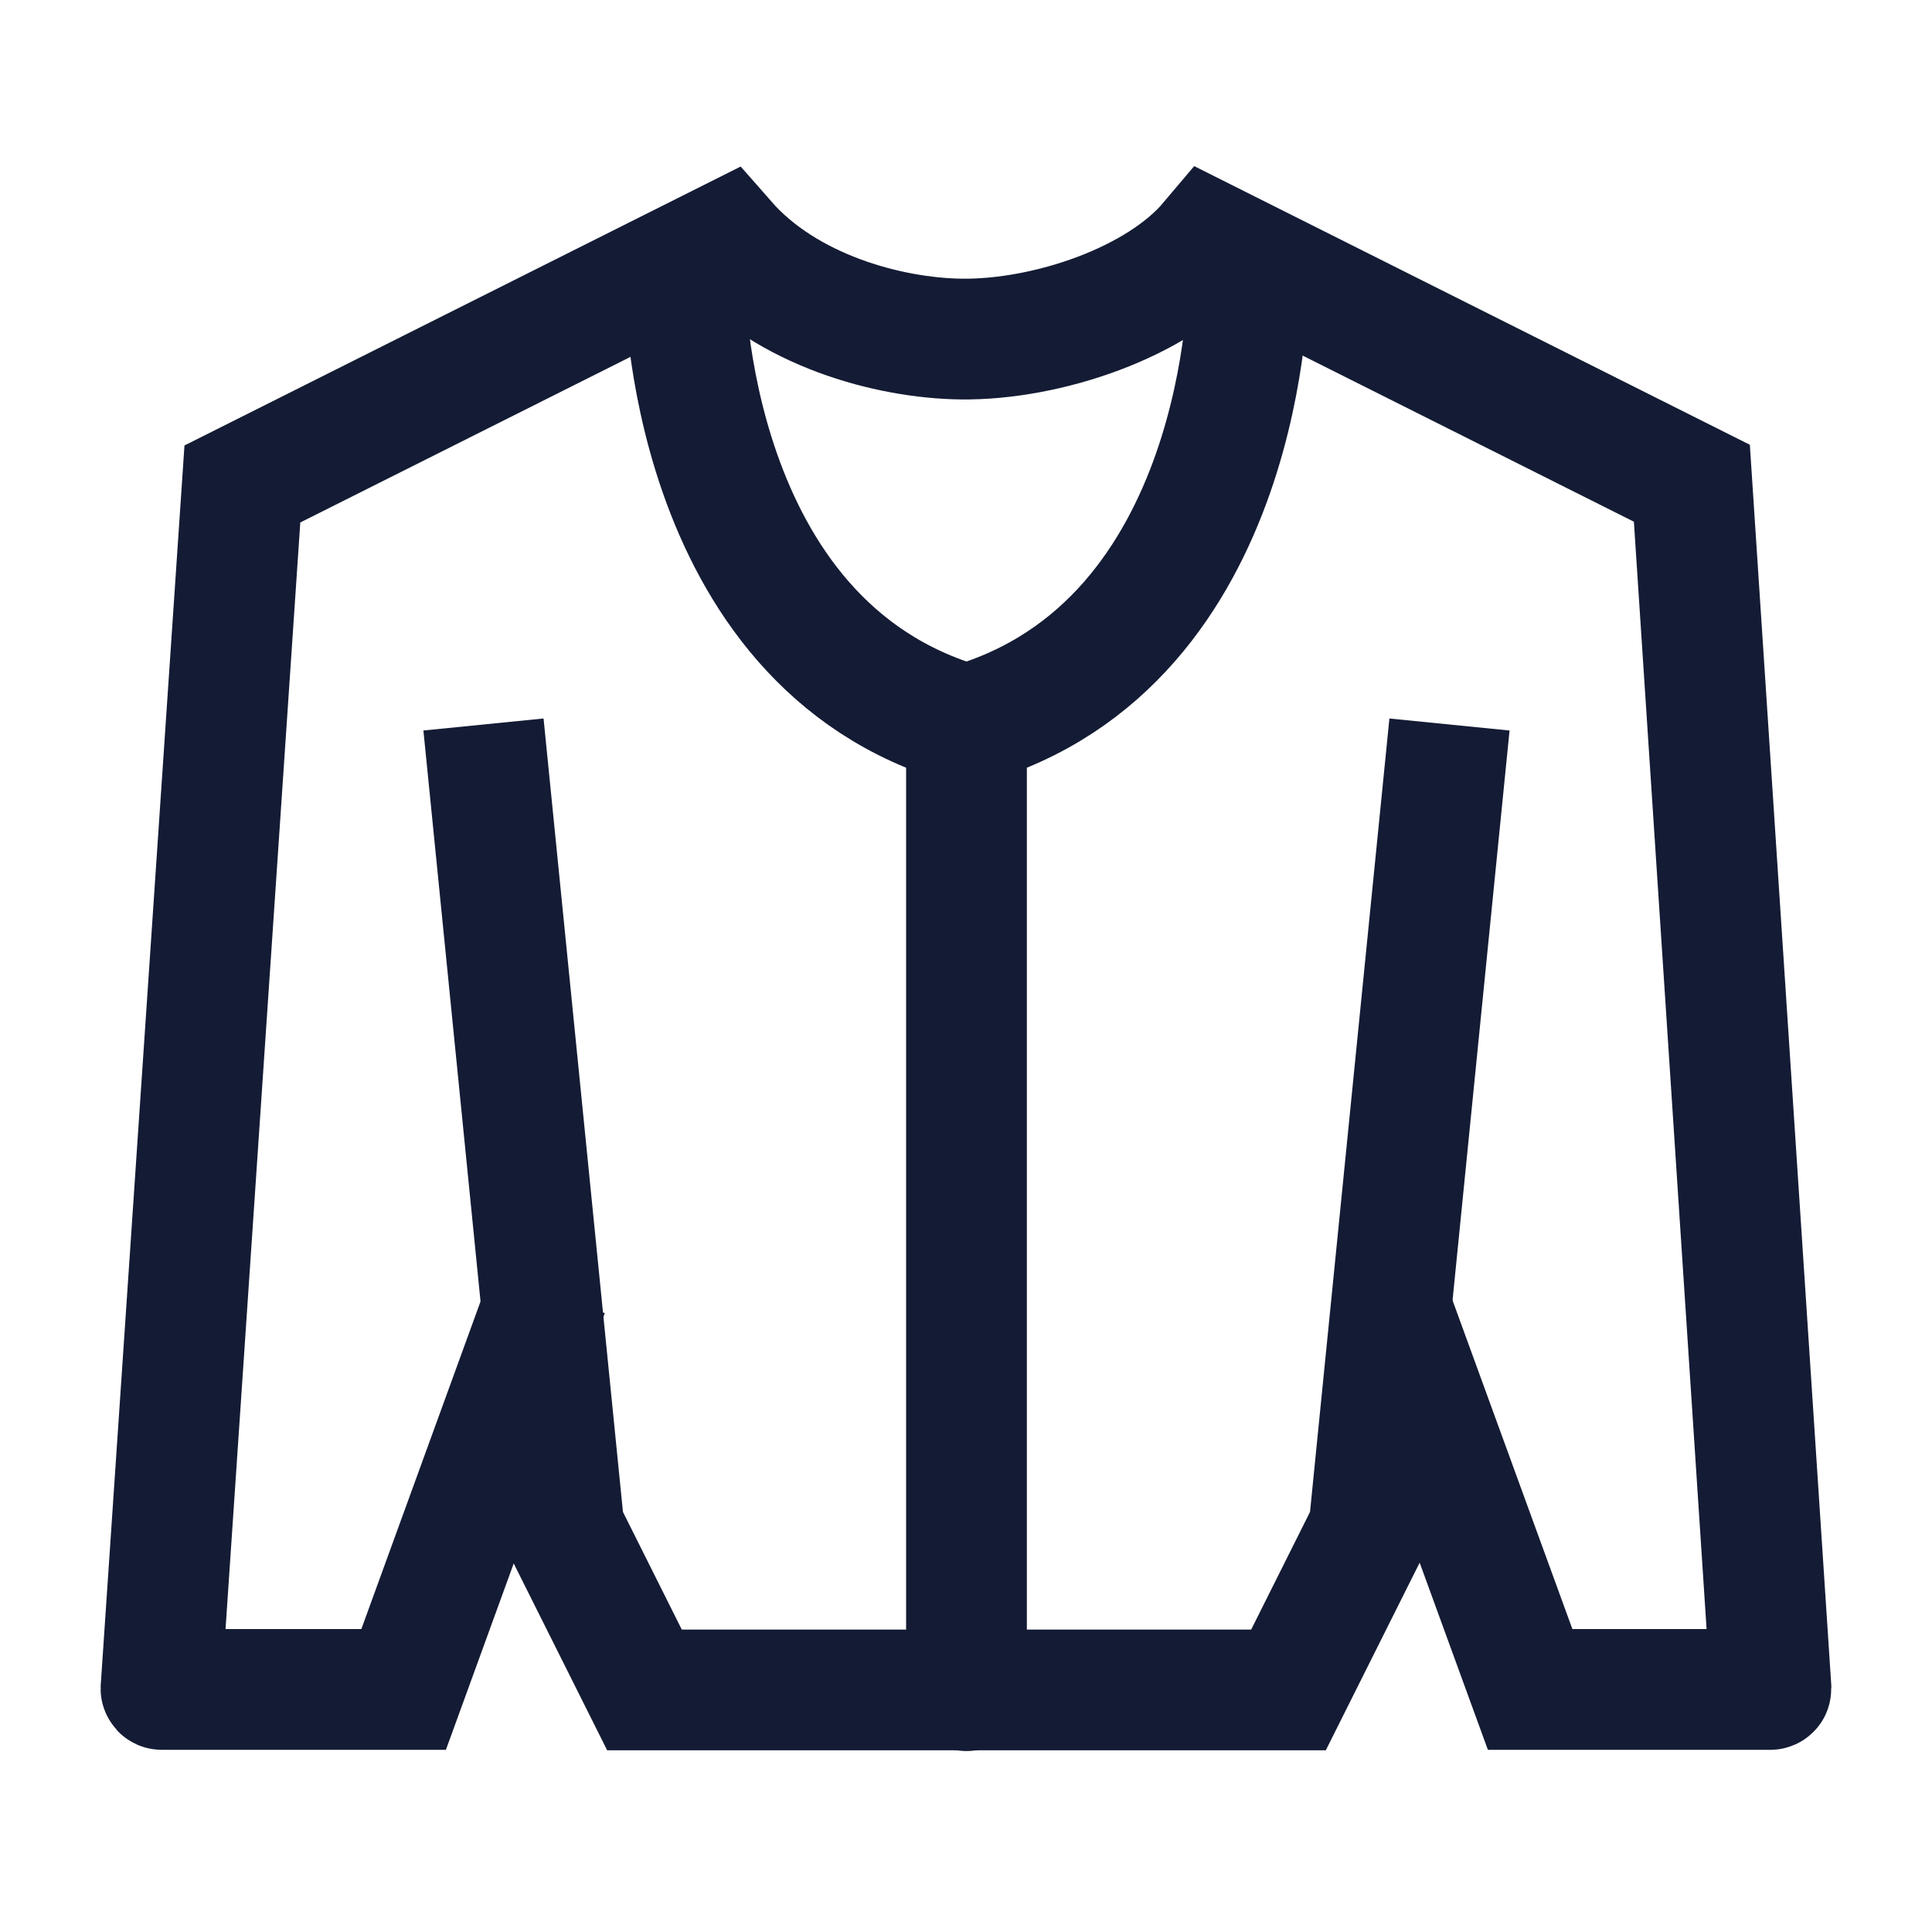 <svg width="24" height="24" viewBox="0 0 24 24" fill="none" xmlns="http://www.w3.org/2000/svg">
<path d="M6.006 9L7.006 18.994L8.006 20.993H16.006L17.006 18.994L18.006 9" stroke="#141B34" stroke-width="1.5"/>
<path d="M8.506 3.505C8.506 3.505 8.506 8.004 12.006 9.004M12.006 9.004V21.002M12.006 9.004C15.506 8.004 15.506 3.505 15.506 3.505" stroke="#141B34" stroke-width="1.5" stroke-linecap="round" stroke-linejoin="round"/>
<path d="M17.309 16.327L19.008 20.987H21.99C21.996 20.987 22 20.982 22 20.977L21.017 6.003L15.027 2.999C14.386 3.759 13.005 4.224 11.943 4.212C11.032 4.201 9.767 3.852 9.019 2.999L3.011 6.012L2 20.977C2 20.982 2.004 20.987 2.01 20.987H5.014L6.808 16.056" stroke="#141B34" stroke-width="1.5"/>
</svg>
